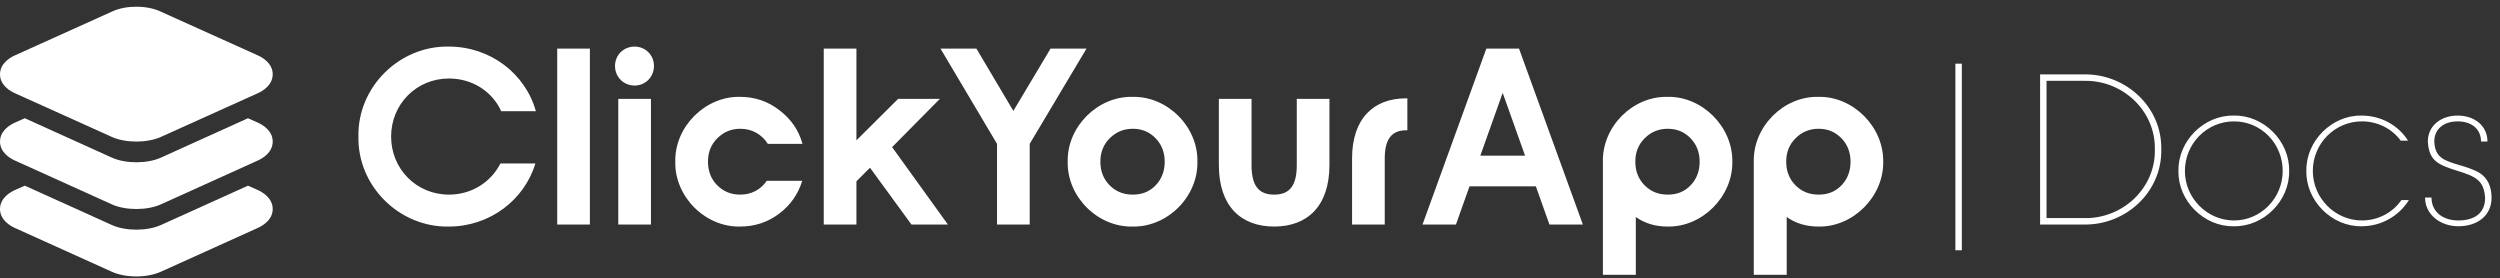 <svg width="746" height="83" viewBox="0 0 746 83" fill="none" xmlns="http://www.w3.org/2000/svg">
<rect x="0" y="0" width="746" height="83" fill="#333333" stroke="none"/>
<path d="M106.958 40.75C106.658 25.975 119.183 13.6 133.958 13.9C146.258 13.9 156.758 21.925 159.908 33.175H149.558C146.858 27.25 140.933 23.425 133.958 23.425C124.283 23.425 116.708 31.075 116.708 40.75C116.708 50.425 124.283 58.075 133.958 58.075C140.633 58.075 146.408 54.475 149.333 48.775H159.758C156.458 59.725 146.108 67.6 133.958 67.6C119.183 67.9 106.658 55.525 106.958 40.75ZM176.022 67H166.272V14.5H176.022V67ZM183.519 19.675C183.519 16.45 186.069 13.9 189.369 13.9C192.594 13.9 195.144 16.45 195.144 19.675C195.144 22.975 192.594 25.525 189.369 25.525C186.069 25.525 183.519 22.975 183.519 19.675ZM184.494 67V29.5H194.244V67H184.494ZM201.507 48.25C201.282 37.825 210.432 28.675 220.857 28.9C225.282 28.9 229.182 30.25 232.557 32.875C236.007 35.5 238.332 38.8 239.457 42.925H229.107C227.382 40.15 224.457 38.425 220.932 38.425C218.157 38.425 215.907 39.4 214.032 41.275C212.157 43.15 211.257 45.475 211.257 48.25C211.257 51.025 212.157 53.425 214.032 55.3C215.907 57.175 218.157 58.075 220.932 58.075C224.232 58.075 227.007 56.575 228.807 53.95H239.382C238.182 57.925 235.857 61.225 232.482 63.775C229.107 66.325 225.207 67.6 220.857 67.6C210.432 67.825 201.282 58.675 201.507 48.25ZM245.807 67V14.5H255.557V41.875L268.007 29.5H280.457L266.207 43.9L282.857 67H271.982L259.607 50.05L255.557 54.1V67H245.807ZM313.488 14.5H324.213L307.263 42.925V67H297.513V42.925L280.638 14.5H291.363L302.388 33.1L313.488 14.5ZM357.301 48.25C357.526 58.675 348.376 67.825 337.951 67.6C327.526 67.825 318.376 58.675 318.601 48.25C318.376 37.825 327.526 28.675 337.951 28.9C348.376 28.675 357.526 37.825 357.301 48.25ZM328.351 48.25C328.351 51.025 329.251 53.425 331.126 55.3C333.001 57.175 335.251 58.075 338.026 58.075C340.801 58.075 343.051 57.175 344.851 55.3C346.651 53.425 347.551 51.025 347.551 48.25C347.551 45.475 346.651 43.15 344.851 41.275C343.051 39.4 340.801 38.425 338.026 38.425C335.251 38.425 333.001 39.4 331.126 41.275C329.251 43.15 328.351 45.475 328.351 48.25ZM386.957 29.5H396.707V49.225C396.707 61.45 390.182 67.6 380.207 67.6C370.232 67.6 363.707 61.45 363.707 49.225V29.5H373.457V49.225C373.457 55.3 375.482 58.075 380.207 58.075C384.932 58.075 386.957 55.3 386.957 49.225V29.5ZM403.457 67V47.275C403.457 35.35 409.907 29.35 419.507 29.35H419.957V38.875H419.582C415.307 38.875 413.207 41.5 413.207 47.275V67H403.457ZM462.352 67L458.302 55.6H438.502L434.452 67H424.477L443.527 14.5H453.277L472.327 67H462.352ZM441.727 46.45H455.077L448.402 27.7L441.727 46.45ZM497.579 28.9C507.929 28.675 517.079 37.825 516.929 48.25C517.079 58.675 507.929 67.825 497.579 67.6C493.904 67.6 490.754 66.625 488.129 64.75V82H478.304V48.25C478.079 37.825 487.154 28.675 497.579 28.9ZM507.179 48.25C507.179 45.475 506.279 43.15 504.479 41.275C502.679 39.4 500.429 38.425 497.654 38.425C494.879 38.425 492.629 39.4 490.754 41.275C488.879 43.15 487.979 45.475 487.979 48.25C487.979 51.025 488.879 53.425 490.754 55.3C492.629 57.175 494.879 58.075 497.654 58.075C500.429 58.075 502.679 57.175 504.479 55.3C506.279 53.425 507.179 51.025 507.179 48.25ZM542.603 28.9C552.953 28.675 562.103 37.825 561.953 48.25C562.103 58.675 552.953 67.825 542.603 67.6C538.928 67.6 535.778 66.625 533.153 64.75V82H523.328V48.25C523.103 37.825 532.178 28.675 542.603 28.9ZM552.203 48.25C552.203 45.475 551.303 43.15 549.503 41.275C547.703 39.4 545.453 38.425 542.678 38.425C539.903 38.425 537.653 39.4 535.778 41.275C533.903 43.15 533.003 45.475 533.003 48.25C533.003 51.025 533.903 53.425 535.778 55.3C537.653 57.175 539.903 58.075 542.678 58.075C545.453 58.075 547.703 57.175 549.503 55.3C551.303 53.425 552.203 51.025 552.203 48.25ZM585.409 74.68H583.489V19H585.409V74.68ZM644.926 44.6C645.182 57.208 634.43 67.192 621.886 67H608.766V22.2H621.886C634.43 22.008 645.182 31.992 644.926 44.6ZM643.006 44.6C643.262 33.144 633.47 23.864 621.886 24.12H610.686V65.08H621.886C633.47 65.336 643.262 56.056 643.006 44.6ZM683.078 51C683.27 59.896 675.462 67.704 666.566 67.512C657.67 67.704 649.862 59.896 650.054 51C649.862 42.104 657.67 34.296 666.566 34.488C675.462 34.296 683.27 42.104 683.078 51ZM651.974 51C651.974 59.128 658.63 65.784 666.63 65.784C674.63 65.784 681.158 59.128 681.158 51C681.158 42.872 674.758 36.216 666.63 36.216C658.502 36.216 651.974 42.872 651.974 51ZM688.224 51C688.032 42.104 695.84 34.296 704.736 34.488C710.432 34.488 715.68 37.368 718.56 41.976H716.384C713.76 38.392 709.472 36.216 704.8 36.216C696.672 36.216 690.144 42.872 690.144 51C690.144 59.128 696.8 65.784 704.8 65.784C709.6 65.784 713.952 63.48 716.576 59.704H718.816C715.808 64.504 710.56 67.512 704.736 67.512C695.84 67.704 688.032 59.896 688.224 51ZM723.636 58.936H725.556C725.556 63.224 728.948 65.784 733.556 65.784C738.612 65.784 741.556 63.416 741.556 59.064C741.236 53.624 738.484 52.6 733.172 50.936C727.732 49.208 724.788 48.12 724.468 42.232C724.468 37.56 728.308 34.488 733.364 34.488C738.42 34.488 742.26 37.56 742.26 42.232H740.34C740.34 38.456 737.46 36.216 733.364 36.216C729.268 36.216 726.388 38.456 726.388 42.232C726.644 47.032 729.14 47.864 734.132 49.336C736.18 49.912 737.844 50.552 739.06 51.128C741.556 52.344 743.476 54.712 743.476 59.064C743.476 64.184 739.444 67.512 733.556 67.512C728.308 67.512 723.636 64.12 723.636 58.936Z" fill="white"/>
<path d="M40.688 42.245C38.053 42.245 35.418 41.783 33.364 40.858L4.413 27.799C3.089 27.204 0 25.46 0 22.169C0 18.878 3.089 17.138 4.417 16.535L33.618 3.364C37.642 1.545 43.714 1.545 47.739 3.364L76.958 16.535C78.286 17.133 81.375 18.876 81.375 22.169C81.375 25.462 78.286 27.2 76.958 27.802L48.007 40.858C45.957 41.783 43.322 42.245 40.688 42.245Z" fill="white"/>
<path d="M76.946 36.597L73.995 35.28L66.411 38.712L48.023 47.032C45.969 47.961 43.328 48.423 40.699 48.423C38.07 48.423 35.431 47.961 33.379 47.032L14.978 38.712L7.392 35.28L4.415 36.603C3.089 37.201 0 38.956 0 42.245C0 45.535 3.089 47.291 4.413 47.889L33.364 60.975C35.406 61.904 38.045 62.368 40.688 62.368C43.33 62.368 45.957 61.904 48.011 60.977L76.936 47.895C78.269 47.297 81.375 45.552 81.375 42.245C81.375 38.939 78.29 37.201 76.946 36.597Z" fill="white"/>
<path d="M76.946 56.718L73.995 55.402L66.411 58.833L48.023 67.143C45.969 68.068 43.328 68.532 40.699 68.532C38.07 68.532 35.431 68.07 33.379 67.143L14.978 58.823L7.392 55.402L4.415 56.726C3.089 57.324 0 59.079 0 62.368C0 65.657 3.089 67.412 4.413 68.008L33.364 81.086C35.406 82.011 38.054 82.49 40.688 82.49C43.321 82.49 45.946 82.011 47.999 81.084L76.935 68.01C78.269 67.414 81.375 65.669 81.375 62.368C81.375 59.067 78.29 57.324 76.946 56.718Z" fill="white"/>
</svg>
